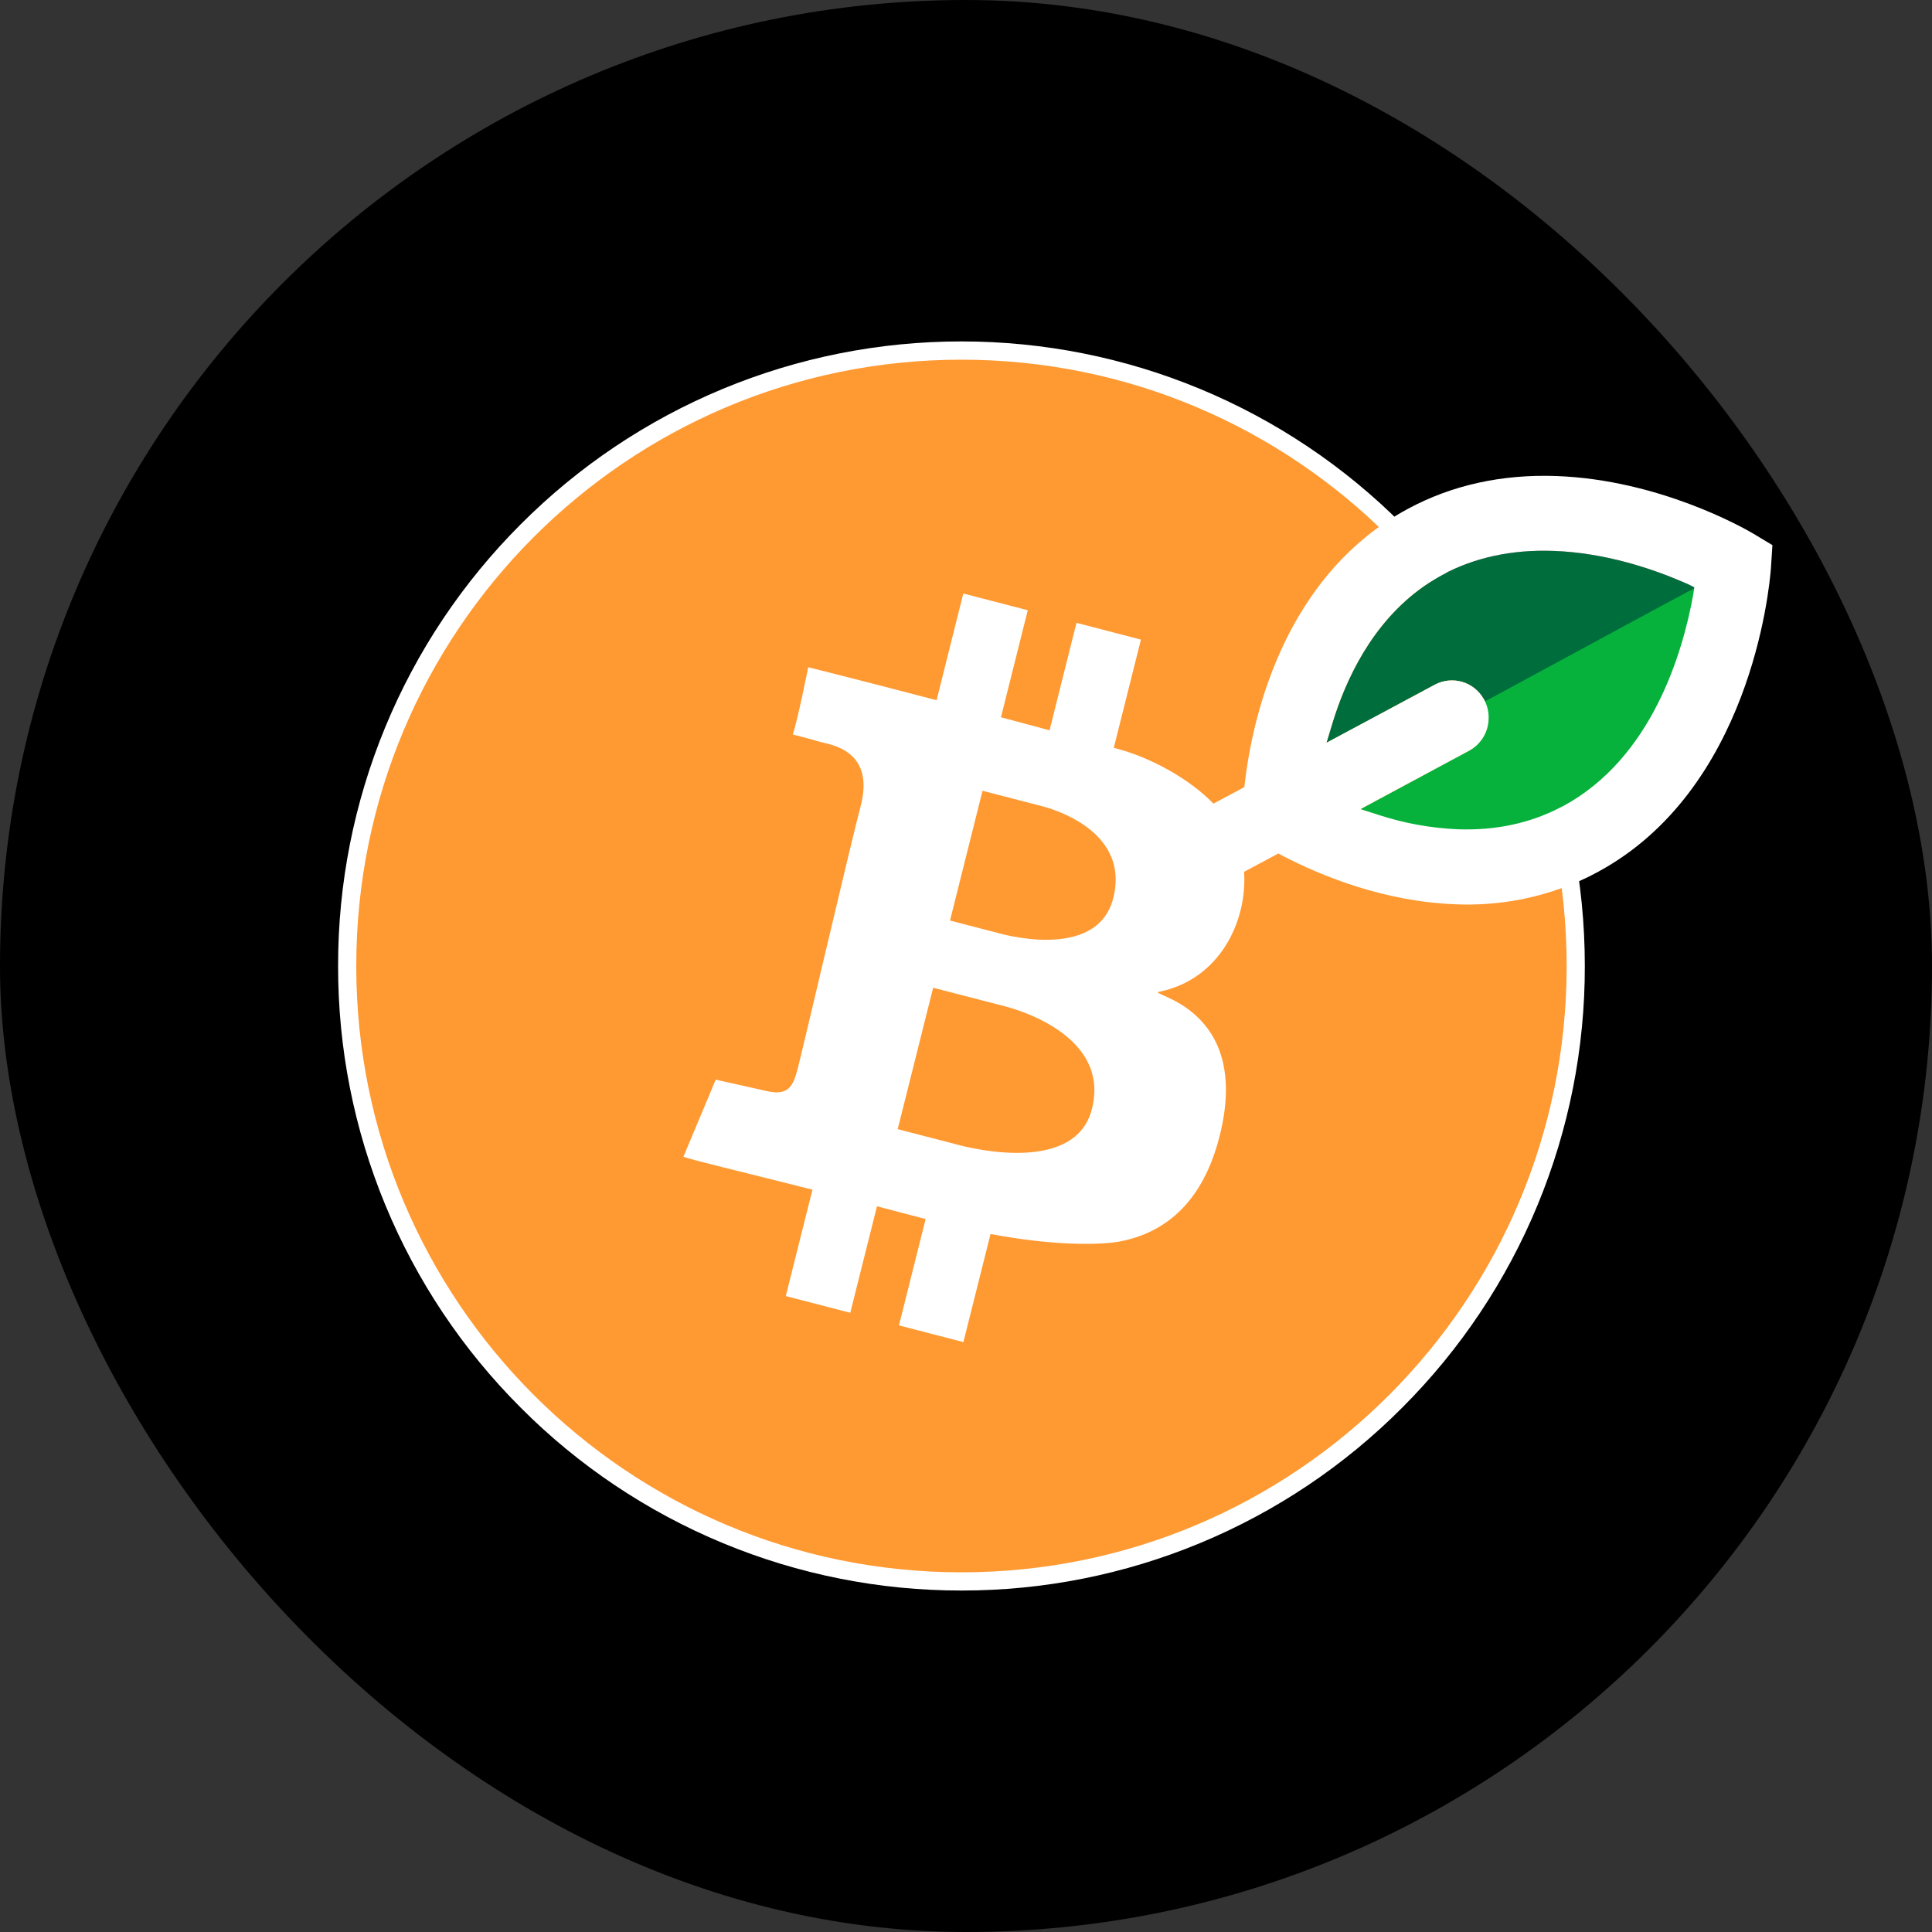 <svg width="40" height="40" viewBox="0 0 40 40" fill="none" xmlns="http://www.w3.org/2000/svg">
<rect x="0" y="0" width="40" height="40" fill="#333333" stroke="none"/>
<rect width="40" height="40" rx="20" fill="black"/>
<path d="M19.906 32.741C18.235 32.743 16.58 32.414 15.037 31.773C13.493 31.133 12.092 30.194 10.913 29.009C9.73 27.827 8.791 26.422 8.152 24.876C7.513 23.33 7.185 21.672 7.188 19.999C7.188 18.279 7.524 16.611 8.188 15.039C8.826 13.526 9.751 12.15 10.913 10.989C12.092 9.806 13.494 8.867 15.037 8.226C16.581 7.586 18.235 7.257 19.906 7.258C21.577 7.257 23.232 7.586 24.775 8.226C26.319 8.867 27.72 9.806 28.899 10.99C30.082 12.173 31.021 13.578 31.66 15.124C32.299 16.67 32.627 18.327 32.624 20C32.624 21.72 32.287 23.388 31.624 24.96C30.986 26.474 30.06 27.849 28.898 29.01C27.719 30.194 26.317 31.133 24.774 31.773C23.231 32.414 21.577 32.743 19.906 32.742V32.741Z" fill="#FF9931"/>
<path d="M19.906 7.447C26.826 7.447 32.436 13.067 32.436 20C32.436 26.933 26.826 32.553 19.906 32.553C12.986 32.553 7.376 26.933 7.376 20C7.376 13.067 12.986 7.447 19.906 7.447ZM19.906 7.069C18.21 7.068 16.531 7.401 14.965 8.051C13.399 8.701 11.976 9.655 10.78 10.856C9.579 12.056 8.626 13.482 7.978 15.051C7.329 16.62 6.997 18.302 7 20C6.997 21.698 7.329 23.38 7.978 24.949C8.626 26.518 9.579 27.944 10.78 29.143C11.976 30.345 13.399 31.298 14.965 31.948C16.531 32.598 18.21 32.932 19.906 32.93C21.602 32.932 23.281 32.598 24.847 31.948C26.413 31.298 27.836 30.345 29.032 29.143C30.233 27.943 31.185 26.518 31.834 24.949C32.483 23.38 32.815 21.698 32.812 20C32.812 18.254 32.47 16.56 31.797 14.966C31.149 13.43 30.21 12.035 29.031 10.856C27.834 9.655 26.412 8.702 24.846 8.052C23.28 7.402 21.602 7.068 19.906 7.069Z" fill="white"/>
<path d="M34.838 12.048C34.178 11.764 33.215 11.444 32.168 11.406C31.306 11.374 30.53 11.541 29.861 11.901C29.727 11.974 29.597 12.054 29.473 12.141C28.402 12.894 27.854 14.081 27.58 14.99L27.463 15.379L27.819 15.189L29.703 14.178C29.877 14.084 30.081 14.062 30.271 14.117C30.46 14.172 30.621 14.3 30.718 14.472L30.723 14.479L30.733 14.498C30.745 14.521 30.756 14.544 30.766 14.568L35.108 12.159C35.068 12.141 34.88 12.066 34.838 12.048Z" fill="#006E3C"/>
<path d="M34.151 14.964C31.999 18.526 28.166 16.752 28.166 16.752L29.549 16.009C29.664 15.939 30.419 15.542 30.419 15.542C31.081 15.121 30.704 14.464 30.734 14.528L35.109 12.159C35.109 12.159 35.024 13.519 34.151 14.964Z" fill="#06B23C"/>
<path d="M36.288 11.041C36.098 10.93 34.348 9.933 32.225 9.856C31.095 9.815 30.058 10.044 29.147 10.536C28.843 10.7 28.566 10.886 28.313 11.089C26.396 12.626 25.9 15.114 25.773 16.209L25.763 16.295L25.685 16.338L25.123 16.638C24.585 16.086 23.783 15.681 23.169 15.512L23.06 15.482L23.622 13.242L22.287 12.895L21.73 15.12C21.395 15.03 21.059 14.94 20.724 14.85L21.279 12.634L19.944 12.288L19.391 14.497C17.771 14.072 16.733 13.814 16.733 13.814C16.733 13.814 16.51 14.937 16.413 15.207C16.413 15.207 16.688 15.274 16.985 15.361C17.179 15.418 18.133 15.52 17.815 16.705C17.636 17.37 16.595 21.831 16.513 22.135C16.419 22.49 16.322 22.689 15.883 22.591L14.818 22.353L14.149 23.95C14.392 24.033 15.231 24.228 16.821 24.631L16.269 26.834L17.604 27.18L18.157 24.975C18.471 25.056 18.808 25.145 19.164 25.239L18.612 27.441L19.946 27.787L20.508 25.549C22.06 25.839 22.955 25.747 23.167 25.707C24.463 25.467 25.014 24.467 25.253 23.514C25.926 20.828 23.719 20.591 23.998 20.534C25.234 20.284 25.825 19.101 25.758 18.05L26.388 17.713L26.467 17.67L26.543 17.712C27.369 18.142 28.663 18.667 30.133 18.722C31.03 18.762 31.923 18.591 32.742 18.222C32.855 18.172 32.966 18.116 33.074 18.057C36.223 16.361 36.63 12.231 36.665 11.766L36.696 11.286L36.288 11.041ZM22.608 22.957C22.241 24.421 19.763 23.683 19.763 23.683L18.586 23.378L19.32 20.45L20.726 20.814C20.726 20.814 23.021 21.312 22.608 22.957ZM23.049 18.593C22.712 19.936 20.649 19.313 20.649 19.313L19.669 19.059L20.342 16.372L21.514 16.676C21.514 16.676 23.428 17.084 23.049 18.593ZM35.062 12.274L35.06 12.291C34.843 13.508 34.203 15.698 32.36 16.691C32.343 16.7 32.327 16.708 32.31 16.715C31.678 17.045 30.961 17.198 30.179 17.169C29.625 17.145 29.076 17.046 28.549 16.874L28.167 16.752L28.521 16.561L30.419 15.541C30.537 15.477 30.637 15.382 30.707 15.267C30.777 15.152 30.816 15.02 30.82 14.885C30.826 14.751 30.796 14.617 30.734 14.498L30.724 14.478L30.718 14.471C30.621 14.299 30.461 14.171 30.271 14.116C30.081 14.061 29.877 14.083 29.703 14.177L27.819 15.187L27.463 15.378L27.58 14.989C27.854 14.081 28.402 12.893 29.474 12.141C29.596 12.055 29.725 11.975 29.861 11.901C30.53 11.541 31.307 11.374 32.168 11.406C33.215 11.444 34.178 11.763 34.838 12.047L34.962 12.101L35.079 12.159L35.062 12.274Z" fill="white"/>
</svg>
